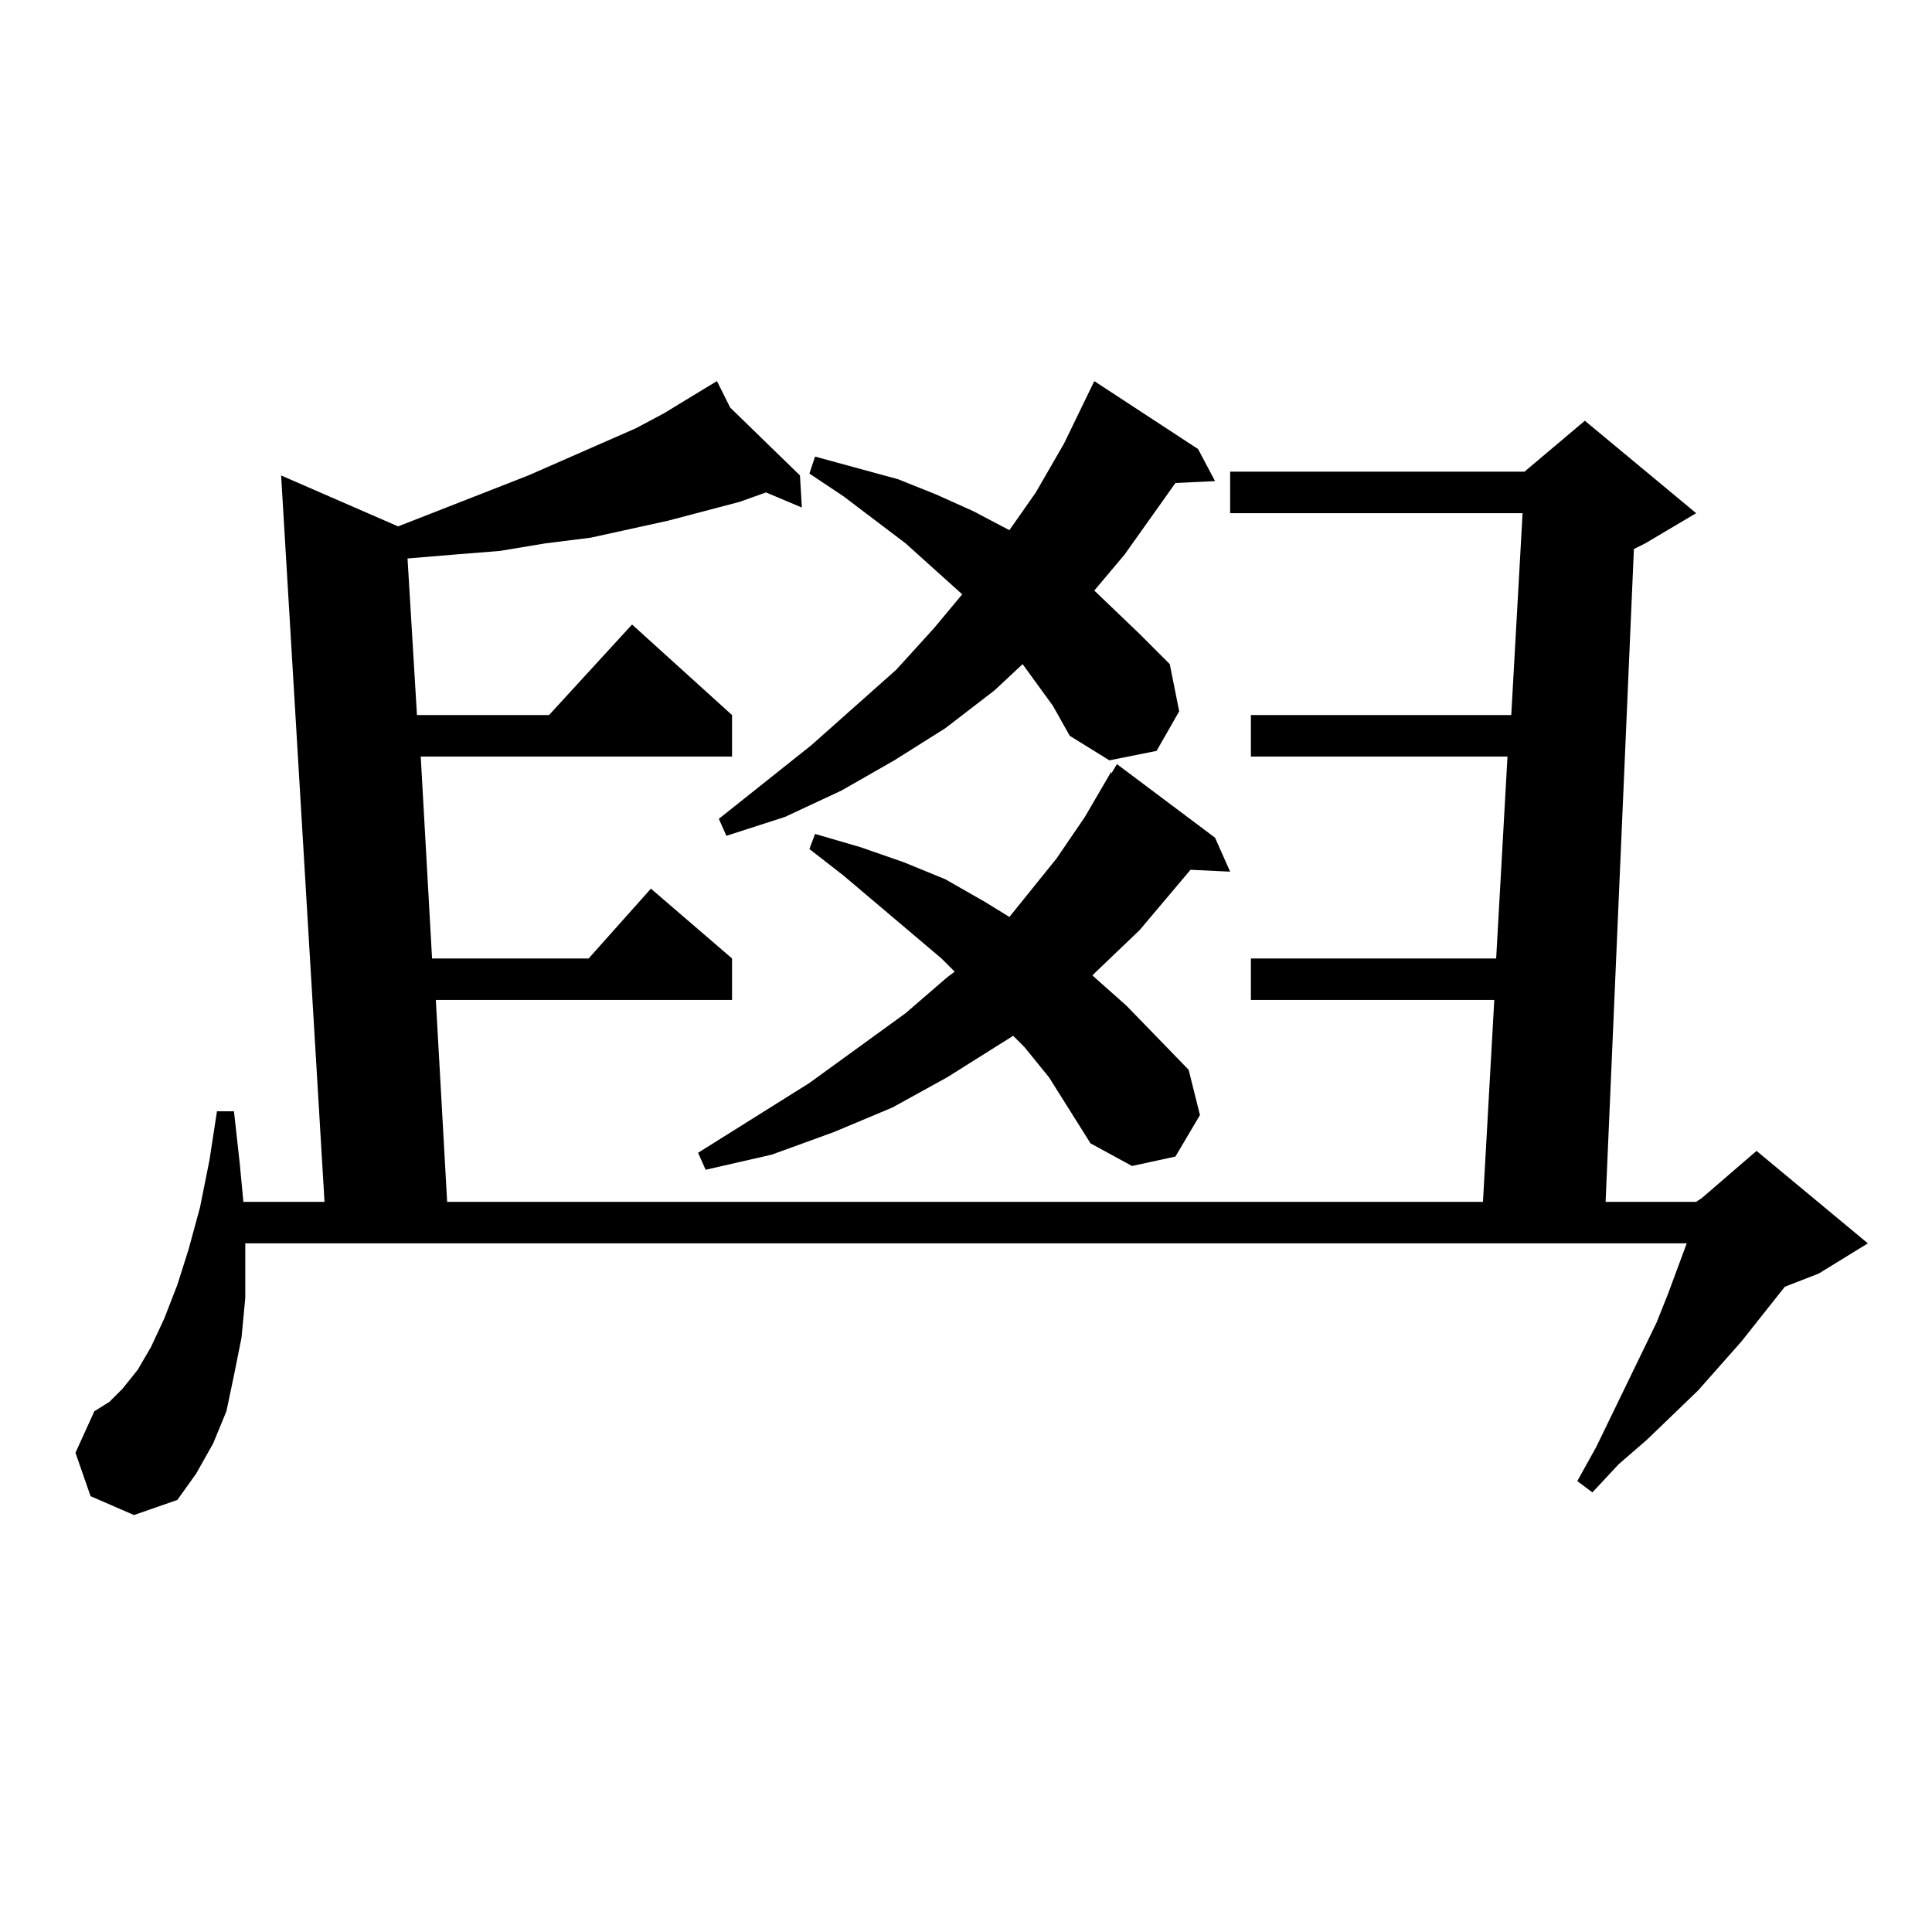 <?xml version="1.0" standalone="no"?>
<!DOCTYPE svg PUBLIC "-//W3C//DTD SVG 1.1//EN" "http://www.w3.org/Graphics/SVG/1.1/DTD/svg11.dtd" >
<svg xmlns="http://www.w3.org/2000/svg" xmlns:xlink="http://www.w3.org/1999/xlink" version="1.1" viewBox="0 -144 1024 1024">
  <g transform="matrix(1 0 0 -1 0 880)">
   <path fill="currentColor"
d="M899 387l3 2l29 25l59 -49l-26 -16l-18 -7l-23 -29l-23 -26l-27 -26l-15 -13l-14 -15l-8 6l10 18l32 66l6 15l10 27h-764v-7v-22l-2 -21l-4 -20l-4 -19l-7 -17l-9 -16l-10 -14l-23 -8l-23 10l-8 23l10 22l8 5l7 7l8 10l7 12l7 15l7 18l6 19l6 22l5 25l4 26h9l3 -27l2 -21
h43l-23 385l62 -27l69 27l57 25l15 8l23 14l5 3l7 -14l37 -36l1 -17l-19 8l-14 -5l-19 -5l-19 -5l-41 -9l-24 -3l-24 -4l-25 -2l-24 -2l5 -83h70l44 48l53 -48v-22h-165l6 -107h83l33 37l43 -37v-22h-157l6 -107h549l6 107h-129v22h130l6 107h-136v22h138l6 107h-155v22h156
l32 27l59 -49l-27 -16l-6 -3l-15 -346h48zM556 453l-13 16l-6 6l-35 -22l-29 -16l-31 -13l-33 -12l-35 -8l-4 9l59 37l51 37l22 19l4 3l-7 7l-52 44l-18 14l3 8l24 -7l23 -8l22 -9l21 -12l13 -8l25 31l15 22l14 24v-1l3 5l52 -39l8 -18l-21 1l-27 -32l-23 -22l-2 -2l18 -16
l33 -34l6 -24l-13 -22l-23 -5l-22 12zM558 650l-16 22l-15 -14l-26 -20l-27 -17l-28 -16l-30 -14l-31 -10l-4 9l49 39l45 40l20 22l15 18l-30 27l-33 25l-18 12l3 9l22 -6l22 -6l20 -8l20 -9l19 -10l14 20l15 26l16 33l55 -36l9 -17l-21 -1l-27 -38l-16 -19l24 -23l16 -16
l5 -25l-12 -21l-25 -5l-21 13z" />
  </g>

</svg>
